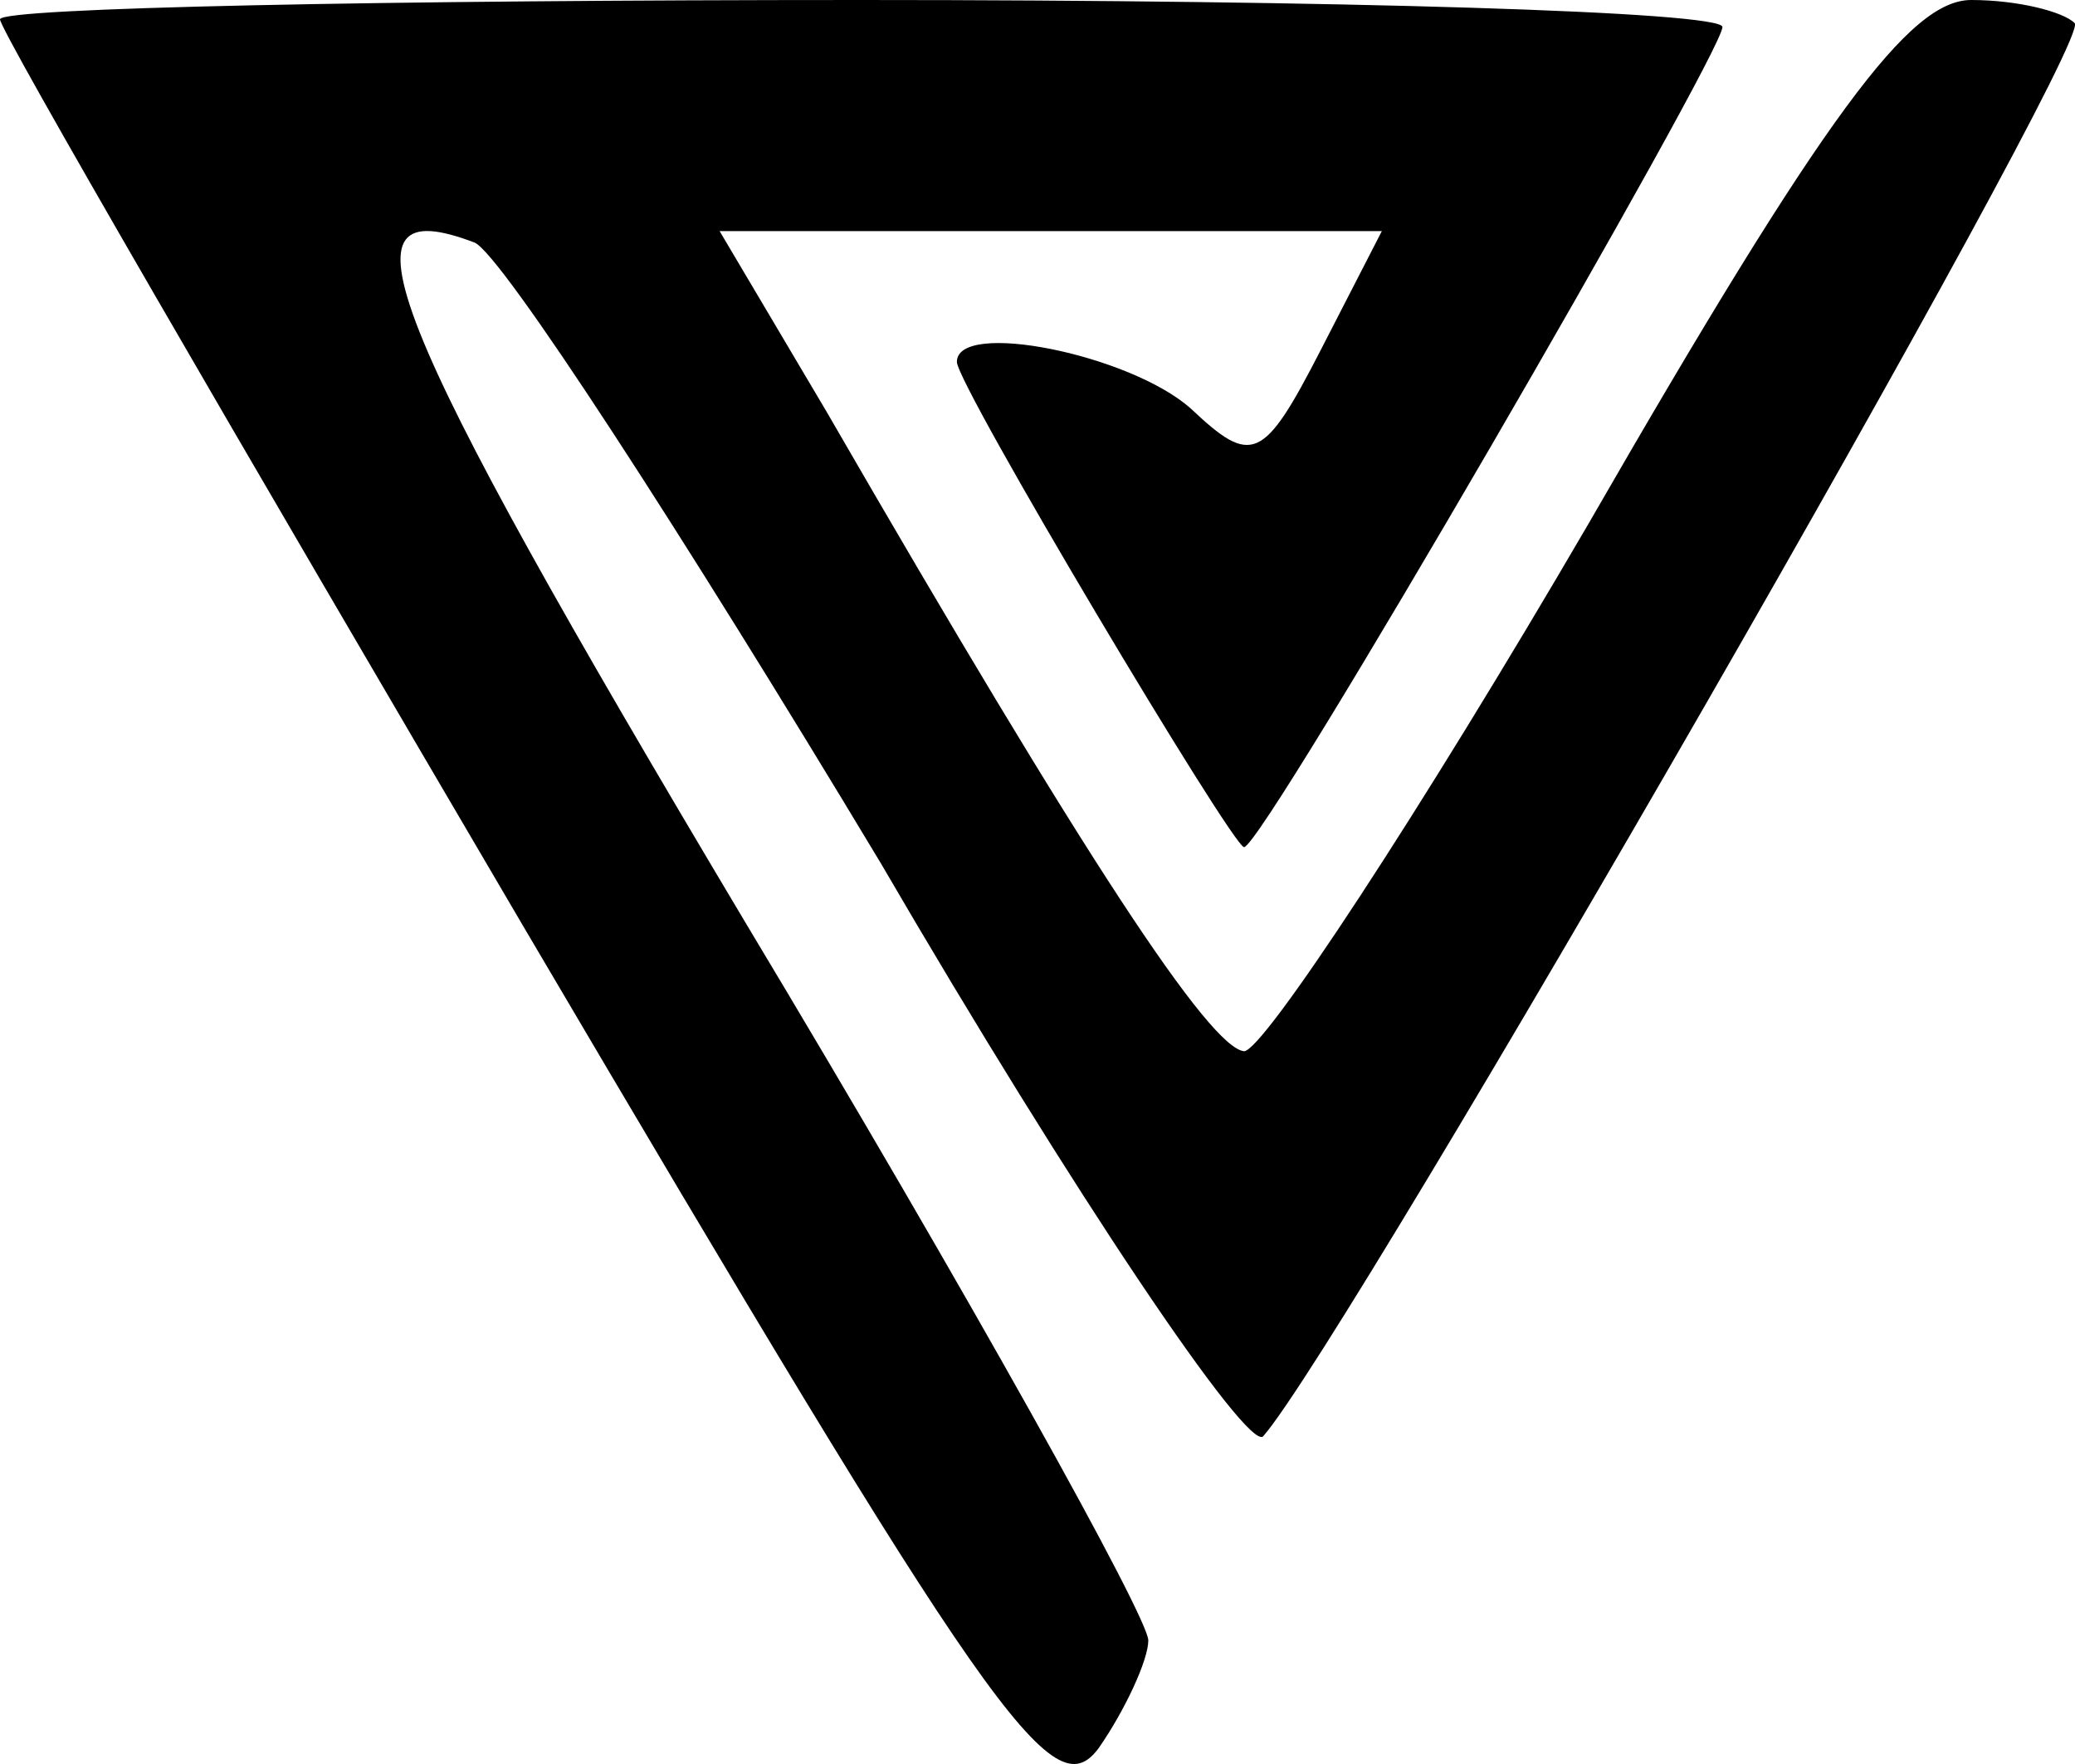 <svg width="20" height="17" viewBox="0 0 20 17" fill="none" xmlns="http://www.w3.org/2000/svg">
<path d="M0 0.186C0 0.297 2.287 4.231 5.054 8.944C9.556 16.588 10.146 17.442 10.589 16.848C10.847 16.477 11.068 15.995 11.068 15.809C11.068 15.586 9.334 12.469 7.194 8.906C3.652 2.969 3.21 1.818 4.575 2.338C4.833 2.449 6.567 5.121 8.486 8.313C10.367 11.541 12.027 13.991 12.175 13.842C12.987 12.914 20.181 0.408 19.997 0.223C19.886 0.111 19.443 0 19 0C18.41 0 17.598 1.076 15.311 5.047C13.688 7.83 12.175 10.131 11.991 10.131C11.659 10.094 10.478 8.313 7.969 3.971L6.936 2.227H10.109H13.319L12.728 3.377C12.175 4.453 12.064 4.49 11.474 3.934C10.884 3.414 9.223 3.08 9.223 3.488C9.223 3.711 11.88 8.164 11.991 8.164C12.175 8.164 16.602 0.52 16.602 0.26C16.602 0.111 12.876 0 8.301 0C3.726 0 0 0.074 0 0.186Z" fill="black"/>
</svg>
